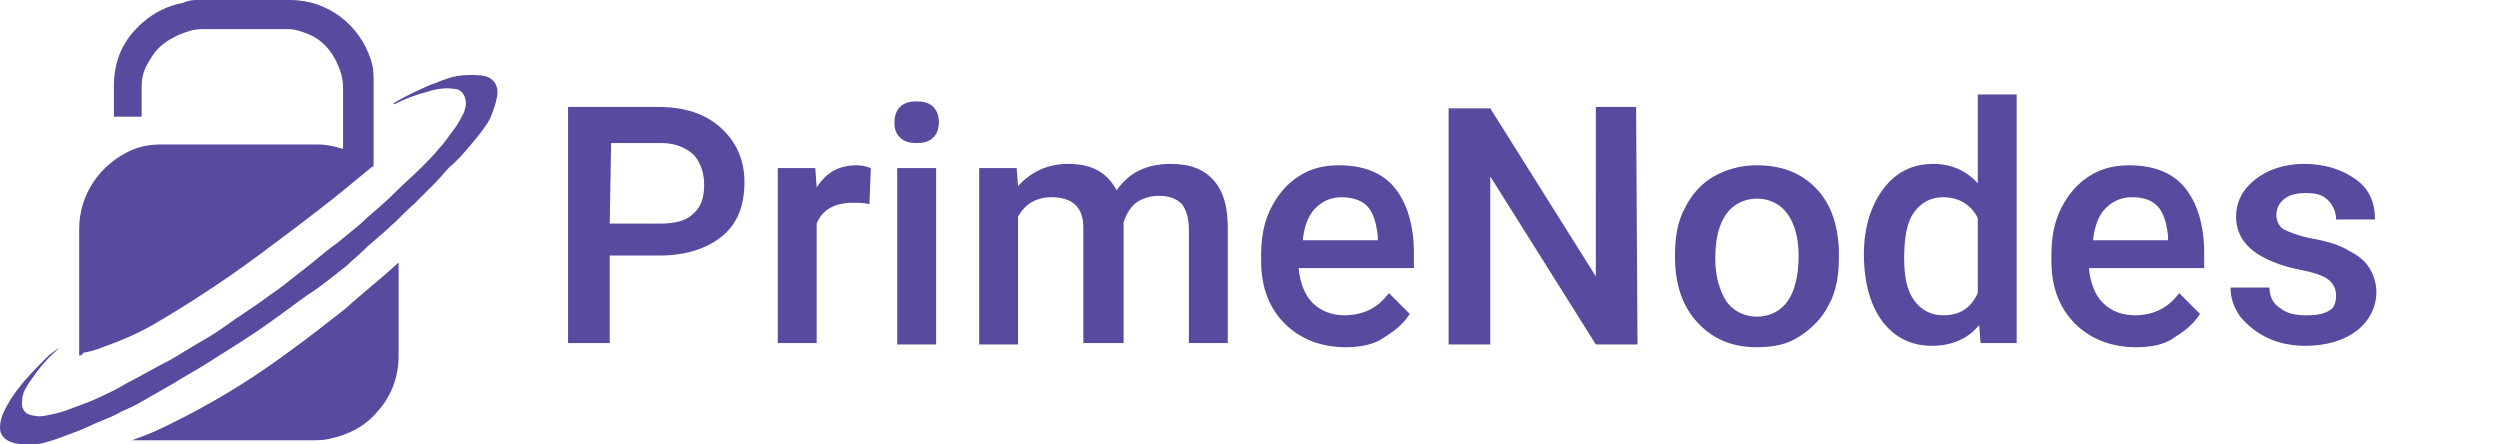 <svg xmlns="http://www.w3.org/2000/svg" width="180px" height="32px" viewBox="0 0 180 32">
	<style>.st13{fill-rule:evenodd;clip-rule:evenodd}.st14{fill:#584a9e}</style>
	<g id="Layer_2">
		<path class="st14" d="M43.9 18.4v6.3h-3v-17h6.5c1.9 0 3.4.5 4.5 1.5s1.7 2.3 1.7 3.9c0 1.7-.5 3-1.6 3.9s-2.6 1.4-4.6 1.4h-3.5zm0-2.3h3.6c1.1 0 1.9-.2 2.4-.7.6-.5.8-1.2.8-2.1s-.3-1.7-.8-2.2c-.6-.5-1.3-.8-2.3-.8H44l-.1 5.8zm18.7-1.4c-.4-.1-.8-.1-1.2-.1-1.3 0-2.2.5-2.6 1.5v8.6H56V12.1h2.7l.1 1.4c.7-1.1 1.6-1.6 2.9-1.6.4 0 .7.1 1 .2l-.1 2.6zm1.8-5.9c0-.4.1-.8.4-1.1s.7-.4 1.2-.4.9.1 1.2.4c.3.3.4.7.4 1.1s-.1.8-.4 1.1-.7.4-1.2.4-.9-.1-1.2-.4-.4-.6-.4-1.1zm3 16h-2.8V12.1h2.8v12.7zm5.8-12.7l.1 1.3c.9-1 2.1-1.6 3.6-1.6 1.7 0 2.8.6 3.5 1.9.9-1.3 2.2-1.9 3.9-1.9 1.4 0 2.4.4 3.1 1.2s1 1.9 1 3.4v8.3h-2.8v-8.2c0-.8-.2-1.4-.5-1.8-.4-.4-.9-.6-1.7-.6-.6 0-1.2.2-1.6.5s-.7.8-.9 1.4v8.7H78v-8.3c0-1.5-.8-2.2-2.3-2.2-1.1 0-1.9.5-2.4 1.4v9.2h-2.8V12.1h2.7zM96.9 25c-1.8 0-3.3-.6-4.4-1.7s-1.7-2.6-1.7-4.5v-.4c0-1.3.2-2.4.7-3.4s1.2-1.8 2-2.3c.9-.6 1.9-.8 2.9-.8 1.7 0 3.1.5 4 1.6s1.4 2.7 1.4 4.7v1.1h-8.3c.1 1 .4 1.9 1 2.5s1.4.9 2.3.9c1.3 0 2.4-.5 3.2-1.6l1.5 1.5c-.5.8-1.2 1.3-2 1.8-.6.4-1.6.6-2.6.6zm-.3-10.8c-.8 0-1.4.3-1.9.8s-.8 1.3-.9 2.3h5.4V17c-.1-.9-.3-1.7-.8-2.2-.4-.4-1.1-.6-1.8-.6zm21.3 10.6h-3l-7.6-12.1v12.1h-3v-17h3l7.6 12.1V7.7h2.9l.1 17.1zm2.7-6.5c0-1.2.2-2.4.7-3.3.5-1 1.2-1.8 2.1-2.3s1.9-.8 3.1-.8c1.7 0 3.1.5 4.2 1.6s1.6 2.6 1.7 4.4v.7c0 1.2-.2 2.4-.7 3.3-.5 1-1.2 1.7-2.1 2.3s-1.9.8-3.1.8c-1.8 0-3.2-.6-4.3-1.8-1.1-1.2-1.6-2.8-1.6-4.7v-.2zm2.9.3c0 1.3.3 2.3.8 3.1.5.7 1.3 1.1 2.2 1.1s1.7-.4 2.2-1.1.8-1.8.8-3.3c0-1.3-.3-2.3-.8-3s-1.3-1.1-2.2-1.1c-.9 0-1.7.4-2.2 1.1s-.8 1.7-.8 3.2zm10.7-.3c0-1.9.5-3.5 1.4-4.7s2.1-1.8 3.6-1.8c1.3 0 2.4.5 3.2 1.4V6.8h2.8v17.9h-2.6l-.1-1.3c-.8 1-2 1.5-3.4 1.5-1.5 0-2.7-.6-3.6-1.8-.8-1.1-1.3-2.7-1.3-4.8zm2.9.3c0 1.3.2 2.3.7 3s1.2 1.1 2.1 1.1c1.2 0 2-.5 2.5-1.6v-5.4c-.5-1-1.4-1.5-2.5-1.5-.9 0-1.6.4-2.1 1.1-.5.7-.7 1.8-.7 3.3zm16.7 6.4c-1.8 0-3.3-.6-4.4-1.7-1.1-1.1-1.7-2.6-1.7-4.5v-.4c0-1.3.2-2.4.7-3.4s1.2-1.8 2-2.3c.9-.6 1.9-.8 2.9-.8 1.7 0 3.1.5 4 1.6s1.4 2.7 1.4 4.7v1.1h-8.3c.1 1 .4 1.9 1 2.5s1.4.9 2.3.9c1.3 0 2.4-.5 3.2-1.6l1.5 1.5c-.5.8-1.2 1.3-2 1.8-.6.4-1.5.6-2.6.6zm-.3-10.8c-.8 0-1.4.3-1.9.8s-.8 1.3-.9 2.3h5.4V17c-.1-.9-.3-1.7-.8-2.2-.4-.4-1-.6-1.8-.6zm14.7 7.1c0-.5-.2-.9-.6-1.2-.4-.3-1.1-.5-2.1-.7s-1.8-.5-2.4-.8c-1.4-.7-2.1-1.7-2.1-3 0-1.1.5-2 1.4-2.7s2.1-1.1 3.5-1.1c1.5 0 2.7.4 3.7 1.1s1.4 1.7 1.4 2.9h-2.8c0-.5-.2-1-.6-1.4-.4-.4-.9-.5-1.6-.5-.6 0-1.1.1-1.5.4-.4.3-.6.7-.6 1.2 0 .4.2.8.5 1 .4.2 1.1.5 2.2.7 1.1.2 2 .5 2.6.9.6.3 1.1.7 1.4 1.2.3.5.5 1.1.5 1.7 0 1.1-.5 2.1-1.4 2.8s-2.2 1.1-3.7 1.1c-1 0-2-.2-2.8-.6s-1.4-.9-1.9-1.5c-.5-.7-.7-1.4-.7-2.1h2.8c0 .7.3 1.2.8 1.5.5.4 1.1.5 1.9.5.7 0 1.3-.1 1.7-.4.2-.1.4-.5.4-1zM5.7 25.6v-9.1c0-2.5 1.5-4.7 3.8-5.7.7-.3 1.4-.4 2.2-.4h11.1c.6 0 1.2.1 1.8.3h.1V6.3c0-.7-.2-1.3-.5-1.9-.4-.8-1-1.5-1.9-1.9-.5-.2-1-.4-1.5-.4h-6.3c-.6 0-1.1.2-1.6.4-.9.4-1.6.9-2.1 1.8-.4.6-.6 1.2-.6 1.9v2.1c0 .1 0 .1-.1.1H8.2V6.2c0-1.9.7-3.4 2.1-4.6.8-.7 1.8-1.2 2.9-1.4.4-.2.8-.2 1.2-.2h6.5c2.7 0 5 1.8 5.8 4.3.2.6.2 1.1.2 1.7v5.9c0 .1 0 .1-.1.1-.6.5-1.1.9-1.7 1.4-1.2 1-2.4 1.9-3.7 2.9-1.6 1.2-3.3 2.5-4.9 3.6s-3.3 2.2-5 3.2c-1.3.8-2.7 1.4-4.1 1.9-.5.2-.9.3-1.4.4-.1.2-.2.2-.3.2zm23-6.7v6.7c0 1.5-.5 2.9-1.5 4-.9 1.1-2.1 1.7-3.5 2-.4.1-.9.1-1.3.1H9.5c.3-.1.5-.2.8-.3 1.1-.4 2.2-1 3.2-1.5 2.5-1.3 4.9-2.8 7.2-4.5 1.4-1 2.8-2.1 4.2-3.2 1.2-1.1 2.5-2.1 3.8-3.3z"/>
		<path class="st14" d="M4.3 25l-.3.3c-.8.7-1.4 1.5-2 2.4-.2.3-.4.7-.4 1.1-.1.5.1 1 .7 1.1.4.1.7.1 1.1 0 .5-.1 1-.2 1.5-.4s1.1-.4 1.6-.6c.9-.4 1.8-.8 2.6-1.3 1-.5 2-1.1 3-1.6.9-.5 1.8-1.1 2.7-1.6.7-.4 1.4-.9 2.1-1.4.9-.6 1.8-1.2 2.6-1.8.6-.4 1.1-.8 1.6-1.2.5-.4.9-.7 1.4-1.1.6-.5 1.2-1 1.9-1.5.7-.6 1.4-1.1 2-1.7.7-.6 1.4-1.2 2.1-1.9.6-.6 1.3-1.2 1.9-1.8.4-.4.8-.8 1.2-1.3.4-.4.7-.9 1.1-1.4.3-.4.5-.8.7-1.2.1-.3.2-.6.1-1s-.4-.7-.8-.7c-.6-.1-1.3 0-1.9.2-.8.2-1.6.5-2.4.9h-.1l.1-.1c.8-.5 1.7-.9 2.6-1.3.4-.1.7-.3 1.1-.4.5-.2 1.1-.3 1.7-.3.4 0 .8 0 1.2.1.6.2.9.7.8 1.4-.1.6-.3 1.1-.5 1.6-.3.6-.8 1.2-1.3 1.8s-1 1.2-1.6 1.7c-.4.4-.7.8-1.1 1.2l-1.5 1.5c-.6.5-1.1 1.1-1.7 1.6-.6.6-1.3 1.1-1.9 1.7-.4.4-.8.7-1.2 1.1-.5.4-.9.7-1.4 1.1-.4.3-.9.7-1.4 1-1 .7-1.9 1.4-2.9 2.1-1.4 1-2.9 1.9-4.3 2.8-.8.5-1.7 1-2.5 1.5l-2.1 1.2c-.5.3-1.1.6-1.6.8-.5.3-1 .5-1.5.7s-1.1.5-1.6.7-1.1.4-1.6.6c-.6.2-1.2.4-1.8.4-.4 0-.9 0-1.3-.1-.7-.2-1-.6-1-1.1 0-.4.1-.8.3-1.2.3-.6.6-1.1 1-1.6.6-.8 1.4-1.6 2.1-2.3.2-.2.5-.4.9-.7-.1 0 0 0 0 0z"/>
	</g>
</svg>